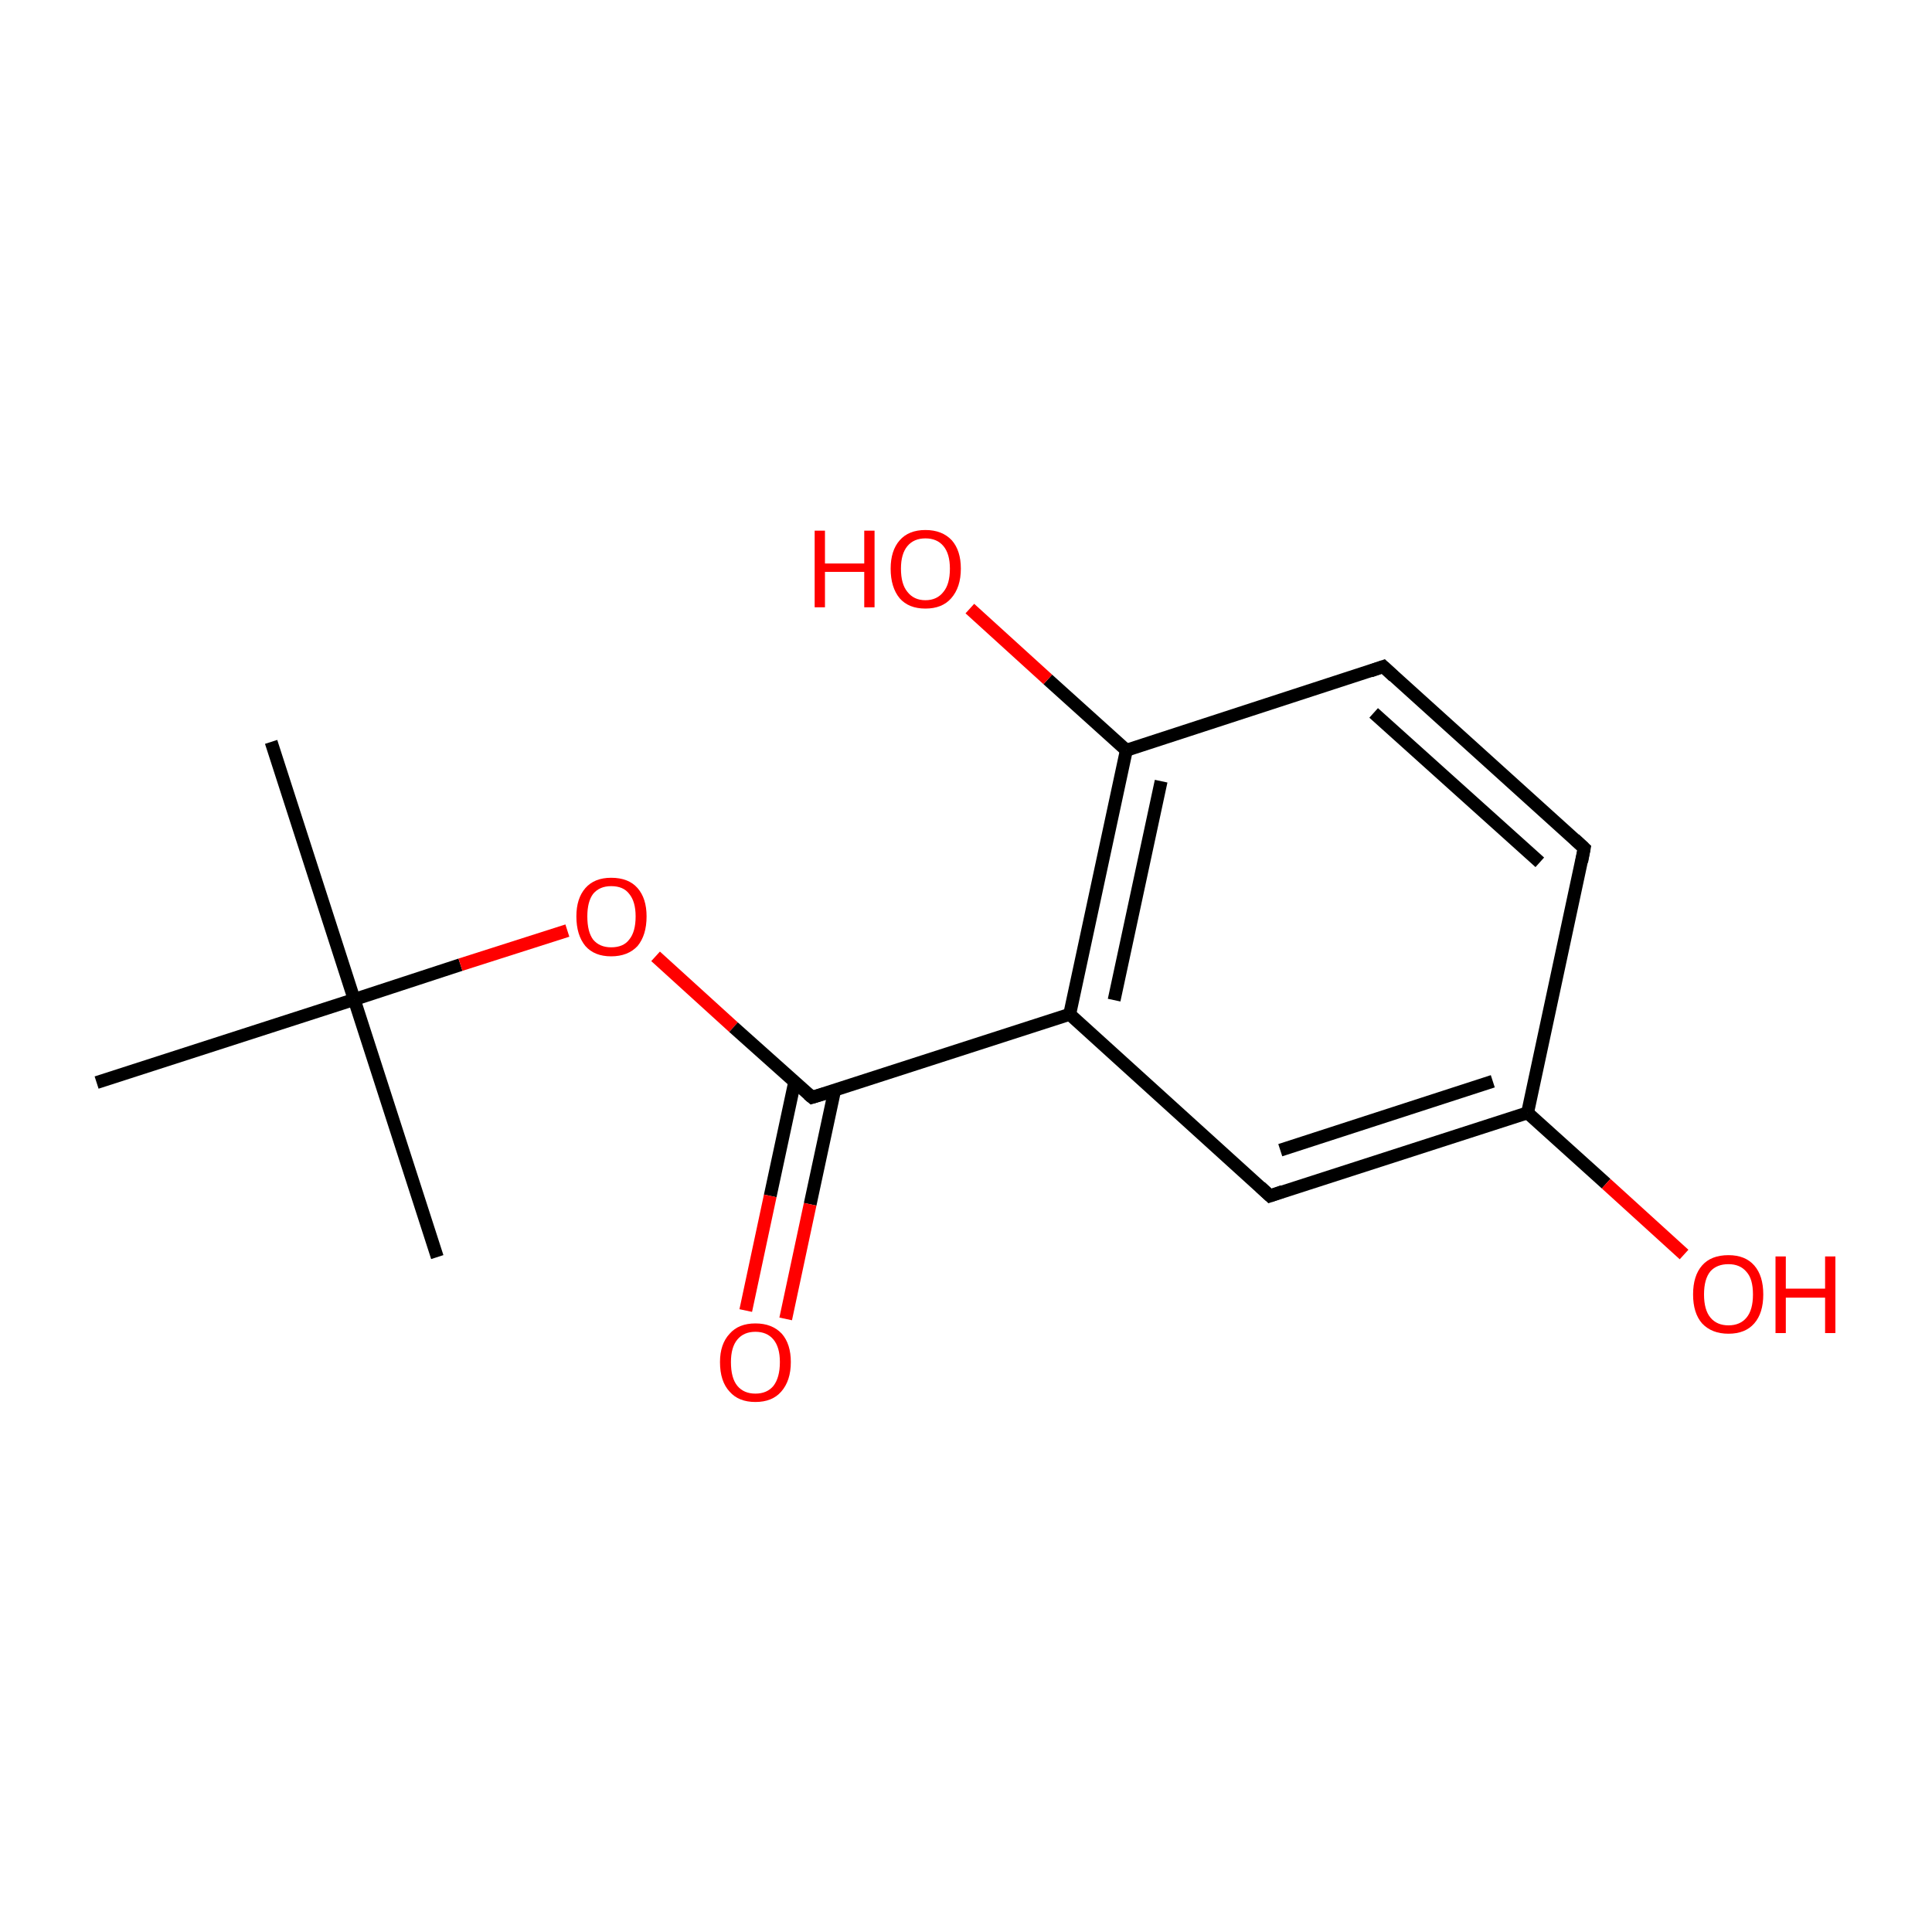 <?xml version='1.0' encoding='iso-8859-1'?>
<svg version='1.1' baseProfile='full'
              xmlns='http://www.w3.org/2000/svg'
                      xmlns:rdkit='http://www.rdkit.org/xml'
                      xmlns:xlink='http://www.w3.org/1999/xlink'
                  xml:space='preserve'
width='300px' height='300px' viewBox='0 0 300 300'>
<!-- END OF HEADER -->
<rect style='opacity:1.0;fill:#FFFFFF;stroke:none' width='300.0' height='300.0' x='0.0' y='0.0'> </rect>
<path class='bond-0 atom-0 atom-1' d='M 42.1,115.2 L 55.0,155.2' style='fill:none;fill-rule:evenodd;stroke:#000000;stroke-width:2.0px;stroke-linecap:butt;stroke-linejoin:miter;stroke-opacity:1' />
<path class='bond-1 atom-1 atom-2' d='M 55.0,155.2 L 67.9,195.2' style='fill:none;fill-rule:evenodd;stroke:#000000;stroke-width:2.0px;stroke-linecap:butt;stroke-linejoin:miter;stroke-opacity:1' />
<path class='bond-2 atom-1 atom-3' d='M 55.0,155.2 L 15.0,168.1' style='fill:none;fill-rule:evenodd;stroke:#000000;stroke-width:2.0px;stroke-linecap:butt;stroke-linejoin:miter;stroke-opacity:1' />
<path class='bond-3 atom-1 atom-4' d='M 55.0,155.2 L 71.5,149.8' style='fill:none;fill-rule:evenodd;stroke:#000000;stroke-width:2.0px;stroke-linecap:butt;stroke-linejoin:miter;stroke-opacity:1' />
<path class='bond-3 atom-1 atom-4' d='M 71.5,149.8 L 88.1,144.5' style='fill:none;fill-rule:evenodd;stroke:#FF0000;stroke-width:2.0px;stroke-linecap:butt;stroke-linejoin:miter;stroke-opacity:1' />
<path class='bond-4 atom-4 atom-5' d='M 101.8,148.5 L 113.9,159.5' style='fill:none;fill-rule:evenodd;stroke:#FF0000;stroke-width:2.0px;stroke-linecap:butt;stroke-linejoin:miter;stroke-opacity:1' />
<path class='bond-4 atom-4 atom-5' d='M 113.9,159.5 L 126.1,170.4' style='fill:none;fill-rule:evenodd;stroke:#000000;stroke-width:2.0px;stroke-linecap:butt;stroke-linejoin:miter;stroke-opacity:1' />
<path class='bond-5 atom-5 atom-6' d='M 123.4,168.0 L 119.6,185.7' style='fill:none;fill-rule:evenodd;stroke:#000000;stroke-width:2.0px;stroke-linecap:butt;stroke-linejoin:miter;stroke-opacity:1' />
<path class='bond-5 atom-5 atom-6' d='M 119.6,185.7 L 115.8,203.5' style='fill:none;fill-rule:evenodd;stroke:#FF0000;stroke-width:2.0px;stroke-linecap:butt;stroke-linejoin:miter;stroke-opacity:1' />
<path class='bond-5 atom-5 atom-6' d='M 129.6,169.3 L 125.8,187.0' style='fill:none;fill-rule:evenodd;stroke:#000000;stroke-width:2.0px;stroke-linecap:butt;stroke-linejoin:miter;stroke-opacity:1' />
<path class='bond-5 atom-5 atom-6' d='M 125.8,187.0 L 122.0,204.8' style='fill:none;fill-rule:evenodd;stroke:#FF0000;stroke-width:2.0px;stroke-linecap:butt;stroke-linejoin:miter;stroke-opacity:1' />
<path class='bond-6 atom-5 atom-7' d='M 126.1,170.4 L 166.1,157.5' style='fill:none;fill-rule:evenodd;stroke:#000000;stroke-width:2.0px;stroke-linecap:butt;stroke-linejoin:miter;stroke-opacity:1' />
<path class='bond-7 atom-7 atom-8' d='M 166.1,157.5 L 174.9,116.5' style='fill:none;fill-rule:evenodd;stroke:#000000;stroke-width:2.0px;stroke-linecap:butt;stroke-linejoin:miter;stroke-opacity:1' />
<path class='bond-7 atom-7 atom-8' d='M 173.0,155.3 L 180.3,121.3' style='fill:none;fill-rule:evenodd;stroke:#000000;stroke-width:2.0px;stroke-linecap:butt;stroke-linejoin:miter;stroke-opacity:1' />
<path class='bond-8 atom-8 atom-9' d='M 174.9,116.5 L 214.8,103.5' style='fill:none;fill-rule:evenodd;stroke:#000000;stroke-width:2.0px;stroke-linecap:butt;stroke-linejoin:miter;stroke-opacity:1' />
<path class='bond-9 atom-9 atom-10' d='M 214.8,103.5 L 246.0,131.7' style='fill:none;fill-rule:evenodd;stroke:#000000;stroke-width:2.0px;stroke-linecap:butt;stroke-linejoin:miter;stroke-opacity:1' />
<path class='bond-9 atom-9 atom-10' d='M 213.3,110.7 L 239.1,133.9' style='fill:none;fill-rule:evenodd;stroke:#000000;stroke-width:2.0px;stroke-linecap:butt;stroke-linejoin:miter;stroke-opacity:1' />
<path class='bond-10 atom-10 atom-11' d='M 246.0,131.7 L 237.2,172.8' style='fill:none;fill-rule:evenodd;stroke:#000000;stroke-width:2.0px;stroke-linecap:butt;stroke-linejoin:miter;stroke-opacity:1' />
<path class='bond-11 atom-11 atom-12' d='M 237.2,172.8 L 197.2,185.7' style='fill:none;fill-rule:evenodd;stroke:#000000;stroke-width:2.0px;stroke-linecap:butt;stroke-linejoin:miter;stroke-opacity:1' />
<path class='bond-11 atom-11 atom-12' d='M 231.8,167.9 L 198.8,178.6' style='fill:none;fill-rule:evenodd;stroke:#000000;stroke-width:2.0px;stroke-linecap:butt;stroke-linejoin:miter;stroke-opacity:1' />
<path class='bond-12 atom-11 atom-13' d='M 237.2,172.8 L 249.4,183.8' style='fill:none;fill-rule:evenodd;stroke:#000000;stroke-width:2.0px;stroke-linecap:butt;stroke-linejoin:miter;stroke-opacity:1' />
<path class='bond-12 atom-11 atom-13' d='M 249.4,183.8 L 261.5,194.8' style='fill:none;fill-rule:evenodd;stroke:#FF0000;stroke-width:2.0px;stroke-linecap:butt;stroke-linejoin:miter;stroke-opacity:1' />
<path class='bond-13 atom-8 atom-14' d='M 174.9,116.5 L 162.7,105.5' style='fill:none;fill-rule:evenodd;stroke:#000000;stroke-width:2.0px;stroke-linecap:butt;stroke-linejoin:miter;stroke-opacity:1' />
<path class='bond-13 atom-8 atom-14' d='M 162.7,105.5 L 150.6,94.5' style='fill:none;fill-rule:evenodd;stroke:#FF0000;stroke-width:2.0px;stroke-linecap:butt;stroke-linejoin:miter;stroke-opacity:1' />
<path class='bond-14 atom-12 atom-7' d='M 197.2,185.7 L 166.1,157.5' style='fill:none;fill-rule:evenodd;stroke:#000000;stroke-width:2.0px;stroke-linecap:butt;stroke-linejoin:miter;stroke-opacity:1' />
<path d='M 125.5,169.9 L 126.1,170.4 L 128.1,169.8' style='fill:none;stroke:#000000;stroke-width:2.0px;stroke-linecap:butt;stroke-linejoin:miter;stroke-miterlimit:10;stroke-opacity:1;' />
<path d='M 212.8,104.2 L 214.8,103.5 L 216.4,105.0' style='fill:none;stroke:#000000;stroke-width:2.0px;stroke-linecap:butt;stroke-linejoin:miter;stroke-miterlimit:10;stroke-opacity:1;' />
<path d='M 244.5,130.3 L 246.0,131.7 L 245.6,133.8' style='fill:none;stroke:#000000;stroke-width:2.0px;stroke-linecap:butt;stroke-linejoin:miter;stroke-miterlimit:10;stroke-opacity:1;' />
<path d='M 199.2,185.0 L 197.2,185.7 L 195.7,184.3' style='fill:none;stroke:#000000;stroke-width:2.0px;stroke-linecap:butt;stroke-linejoin:miter;stroke-miterlimit:10;stroke-opacity:1;' />
<path class='atom-4' d='M 89.5 142.3
Q 89.5 139.5, 90.9 137.9
Q 92.3 136.3, 94.9 136.3
Q 97.6 136.3, 99.0 137.9
Q 100.4 139.5, 100.4 142.3
Q 100.4 145.2, 99.0 146.9
Q 97.5 148.5, 94.9 148.5
Q 92.3 148.5, 90.9 146.9
Q 89.5 145.2, 89.5 142.3
M 94.9 147.1
Q 96.8 147.1, 97.7 145.9
Q 98.7 144.7, 98.7 142.3
Q 98.7 140.0, 97.7 138.8
Q 96.8 137.6, 94.9 137.6
Q 93.1 137.6, 92.1 138.8
Q 91.2 140.0, 91.2 142.3
Q 91.2 144.7, 92.1 145.9
Q 93.1 147.1, 94.9 147.1
' fill='#FF0000'/>
<path class='atom-6' d='M 111.8 211.5
Q 111.8 208.7, 113.3 207.1
Q 114.7 205.5, 117.3 205.5
Q 119.9 205.5, 121.4 207.1
Q 122.8 208.7, 122.8 211.5
Q 122.8 214.4, 121.3 216.1
Q 119.9 217.7, 117.3 217.7
Q 114.7 217.7, 113.3 216.1
Q 111.8 214.5, 111.8 211.5
M 117.3 216.4
Q 119.1 216.4, 120.1 215.2
Q 121.1 213.9, 121.1 211.5
Q 121.1 209.2, 120.1 208.0
Q 119.1 206.8, 117.3 206.8
Q 115.5 206.8, 114.5 208.0
Q 113.5 209.2, 113.5 211.5
Q 113.5 214.0, 114.5 215.2
Q 115.5 216.4, 117.3 216.4
' fill='#FF0000'/>
<path class='atom-13' d='M 262.9 201.0
Q 262.9 198.1, 264.3 196.5
Q 265.7 194.9, 268.4 194.9
Q 271.0 194.9, 272.4 196.5
Q 273.8 198.1, 273.8 201.0
Q 273.8 203.9, 272.4 205.5
Q 271.0 207.1, 268.4 207.1
Q 265.8 207.1, 264.3 205.5
Q 262.9 203.9, 262.9 201.0
M 268.4 205.8
Q 270.2 205.8, 271.2 204.6
Q 272.2 203.4, 272.2 201.0
Q 272.2 198.6, 271.2 197.5
Q 270.2 196.3, 268.4 196.3
Q 266.6 196.3, 265.6 197.4
Q 264.6 198.6, 264.6 201.0
Q 264.6 203.4, 265.6 204.6
Q 266.6 205.8, 268.4 205.8
' fill='#FF0000'/>
<path class='atom-13' d='M 275.7 195.1
L 277.3 195.1
L 277.3 200.1
L 283.4 200.1
L 283.4 195.1
L 285.0 195.1
L 285.0 207.0
L 283.4 207.0
L 283.4 201.5
L 277.3 201.5
L 277.3 207.0
L 275.7 207.0
L 275.7 195.1
' fill='#FF0000'/>
<path class='atom-14' d='M 126.5 82.4
L 128.1 82.4
L 128.1 87.5
L 134.2 87.5
L 134.2 82.4
L 135.8 82.4
L 135.8 94.3
L 134.2 94.3
L 134.2 88.8
L 128.1 88.8
L 128.1 94.3
L 126.5 94.3
L 126.5 82.4
' fill='#FF0000'/>
<path class='atom-14' d='M 138.3 88.3
Q 138.3 85.5, 139.7 83.9
Q 141.1 82.3, 143.7 82.3
Q 146.3 82.3, 147.8 83.9
Q 149.2 85.5, 149.2 88.3
Q 149.2 91.2, 147.7 92.9
Q 146.3 94.5, 143.7 94.5
Q 141.1 94.5, 139.7 92.9
Q 138.3 91.2, 138.3 88.3
M 143.7 93.2
Q 145.5 93.2, 146.5 91.9
Q 147.5 90.7, 147.5 88.3
Q 147.5 86.0, 146.5 84.8
Q 145.5 83.6, 143.7 83.6
Q 141.9 83.6, 140.9 84.8
Q 139.9 86.0, 139.9 88.3
Q 139.9 90.7, 140.9 91.9
Q 141.9 93.2, 143.7 93.2
' fill='#FF0000'/>
</svg>
